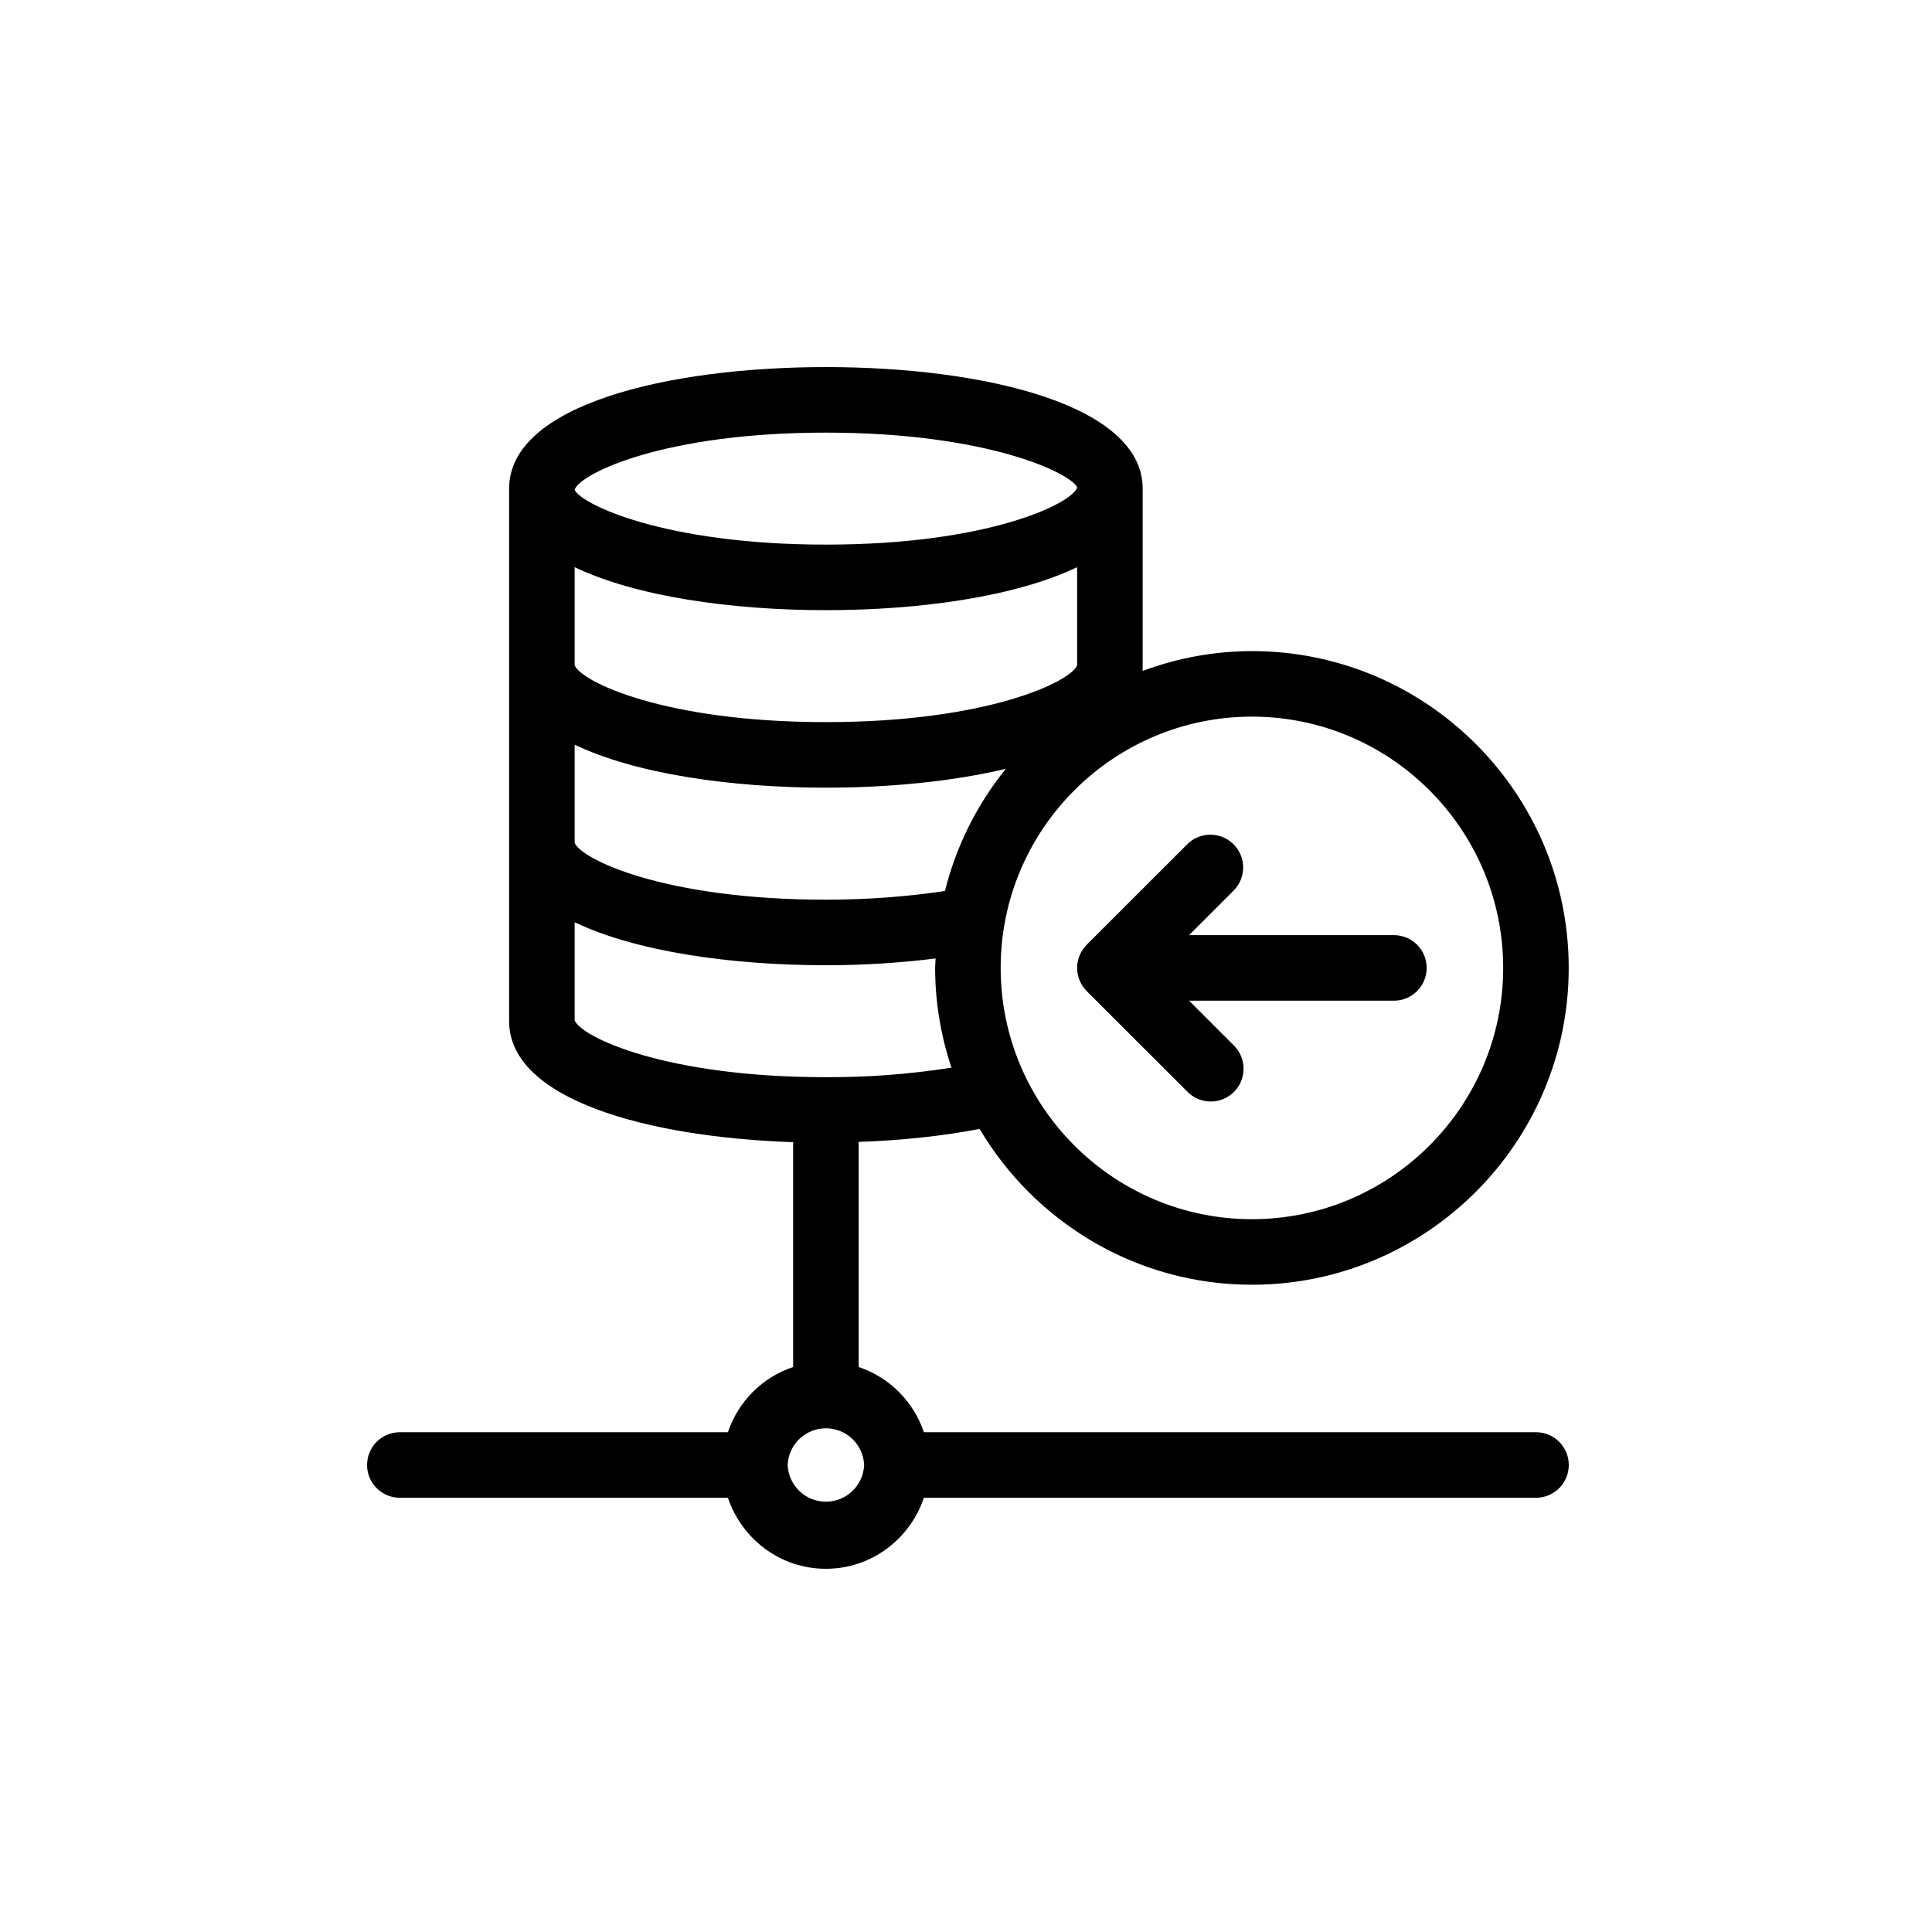 <?xml version="1.0" encoding="UTF-8"?>
<svg width="500px" height="500px" viewBox="0 0 500 500" version="1.1" xmlns="http://www.w3.org/2000/svg" xmlns:xlink="http://www.w3.org/1999/xlink">
    <!-- Generator: Sketch 46.1 (44463) - http://www.bohemiancoding.com/sketch -->
    <title>sql</title>
    <desc>Created with Sketch.</desc>
    <defs></defs>
    <g id="Page-1" stroke="none" stroke-width="1" fill="none" fill-rule="evenodd">
        <g id="sql" fill-rule="nonzero" fill="#000000">
            <g transform="translate(95, 95)" id="Shape">
                <path d="M184.422,152.23 C184.837,151.233 185.442,150.325 186.203,149.559 L186.245,149.491 L212.25,123.503 C215.564,120.191 220.935,120.193 224.247,123.507 C227.559,126.821 227.557,132.192 224.243,135.504 L212.733,147.014 L265.743,147.014 C270.427,147.014 274.224,150.811 274.224,155.496 C274.224,160.18 270.427,163.977 265.743,163.977 L212.733,163.977 L224.243,175.487 C226.447,177.617 227.332,180.77 226.556,183.736 C225.779,186.701 223.463,189.017 220.498,189.793 C217.533,190.57 214.379,189.685 212.25,187.48 L186.245,161.501 L186.203,161.433 C183.804,159.007 183.101,155.376 184.422,152.23 L184.422,152.23 Z M311,284.138 C311,288.823 307.203,292.62 302.518,292.62 L144.101,292.62 C140.522,303.265 130.573,311 118.741,311 C106.909,311 96.961,303.265 93.381,292.62 L8.482,292.62 C3.797,292.62 0,288.823 0,284.138 C0,279.454 3.797,275.657 8.482,275.657 L93.381,275.657 C96.051,267.696 102.299,261.448 110.26,258.778 L110.26,200.593 C72.424,199.312 36.759,189.508 36.759,169.279 L36.759,31.45 C36.759,9.72 77.928,0 118.741,0 C159.554,0 200.723,9.72 200.723,31.45 L200.723,78.634 C209.77,75.261 219.345,73.523 229.001,73.503 C274.207,73.503 310.983,110.28 310.983,155.496 C310.983,200.703 274.207,237.489 229.001,237.489 C199.019,237.489 172.811,221.255 158.519,197.167 C148.935,199.007 138.359,200.135 127.223,200.525 L127.223,258.786 C135.181,261.454 141.429,267.699 144.101,275.657 L302.518,275.657 C307.203,275.657 311,279.454 311,284.138 Z M53.722,123.112 C55.359,127.345 76.902,137.837 118.741,137.837 C129.521,137.837 140.021,137.031 149.554,135.581 C152.439,124.022 157.814,113.233 165.305,103.969 C151.497,107.252 135.11,108.846 118.741,108.846 C94.145,108.846 69.489,105.284 53.722,97.718 L53.722,123.112 L53.722,123.112 Z M53.722,77.167 C55.359,81.391 76.902,91.883 118.741,91.883 C160.597,91.883 182.149,81.391 183.76,77.167 L183.76,51.781 C167.985,59.347 143.329,62.909 118.741,62.909 C94.153,62.909 69.489,59.347 53.722,51.781 L53.722,77.167 L53.722,77.167 Z M229.001,90.466 C193.141,90.466 163.973,119.643 163.973,155.496 C163.973,191.348 193.149,220.525 229.001,220.525 C264.852,220.525 294.02,191.348 294.02,155.496 C294.02,119.643 264.861,90.466 229.001,90.466 Z M53.722,31.688 L53.722,31.773 C55.359,35.454 76.902,45.946 118.741,45.946 C160.708,45.946 182.285,35.377 183.794,31.179 C182.276,27.532 160.699,16.963 118.741,16.963 C76.91,16.963 55.359,27.455 53.722,31.679 L53.722,31.688 Z M118.741,183.774 C129.623,183.821 140.492,182.996 151.242,181.306 C148.452,172.986 147.022,164.271 147.01,155.496 C147.01,154.673 147.112,153.876 147.137,153.053 C137.717,154.22 128.233,154.804 118.741,154.8 C94.145,154.8 69.489,151.238 53.722,143.672 L53.722,169.067 C55.359,173.29 76.902,183.774 118.741,183.774 L118.741,183.774 Z M128.639,284.138 C128.419,278.831 124.053,274.642 118.741,274.642 C113.429,274.642 109.063,278.831 108.843,284.138 C109.063,289.446 113.429,293.635 118.741,293.635 C124.053,293.635 128.419,289.446 128.639,284.138 L128.639,284.138 Z"></path>
            </g>
        </g>
    </g>
</svg>